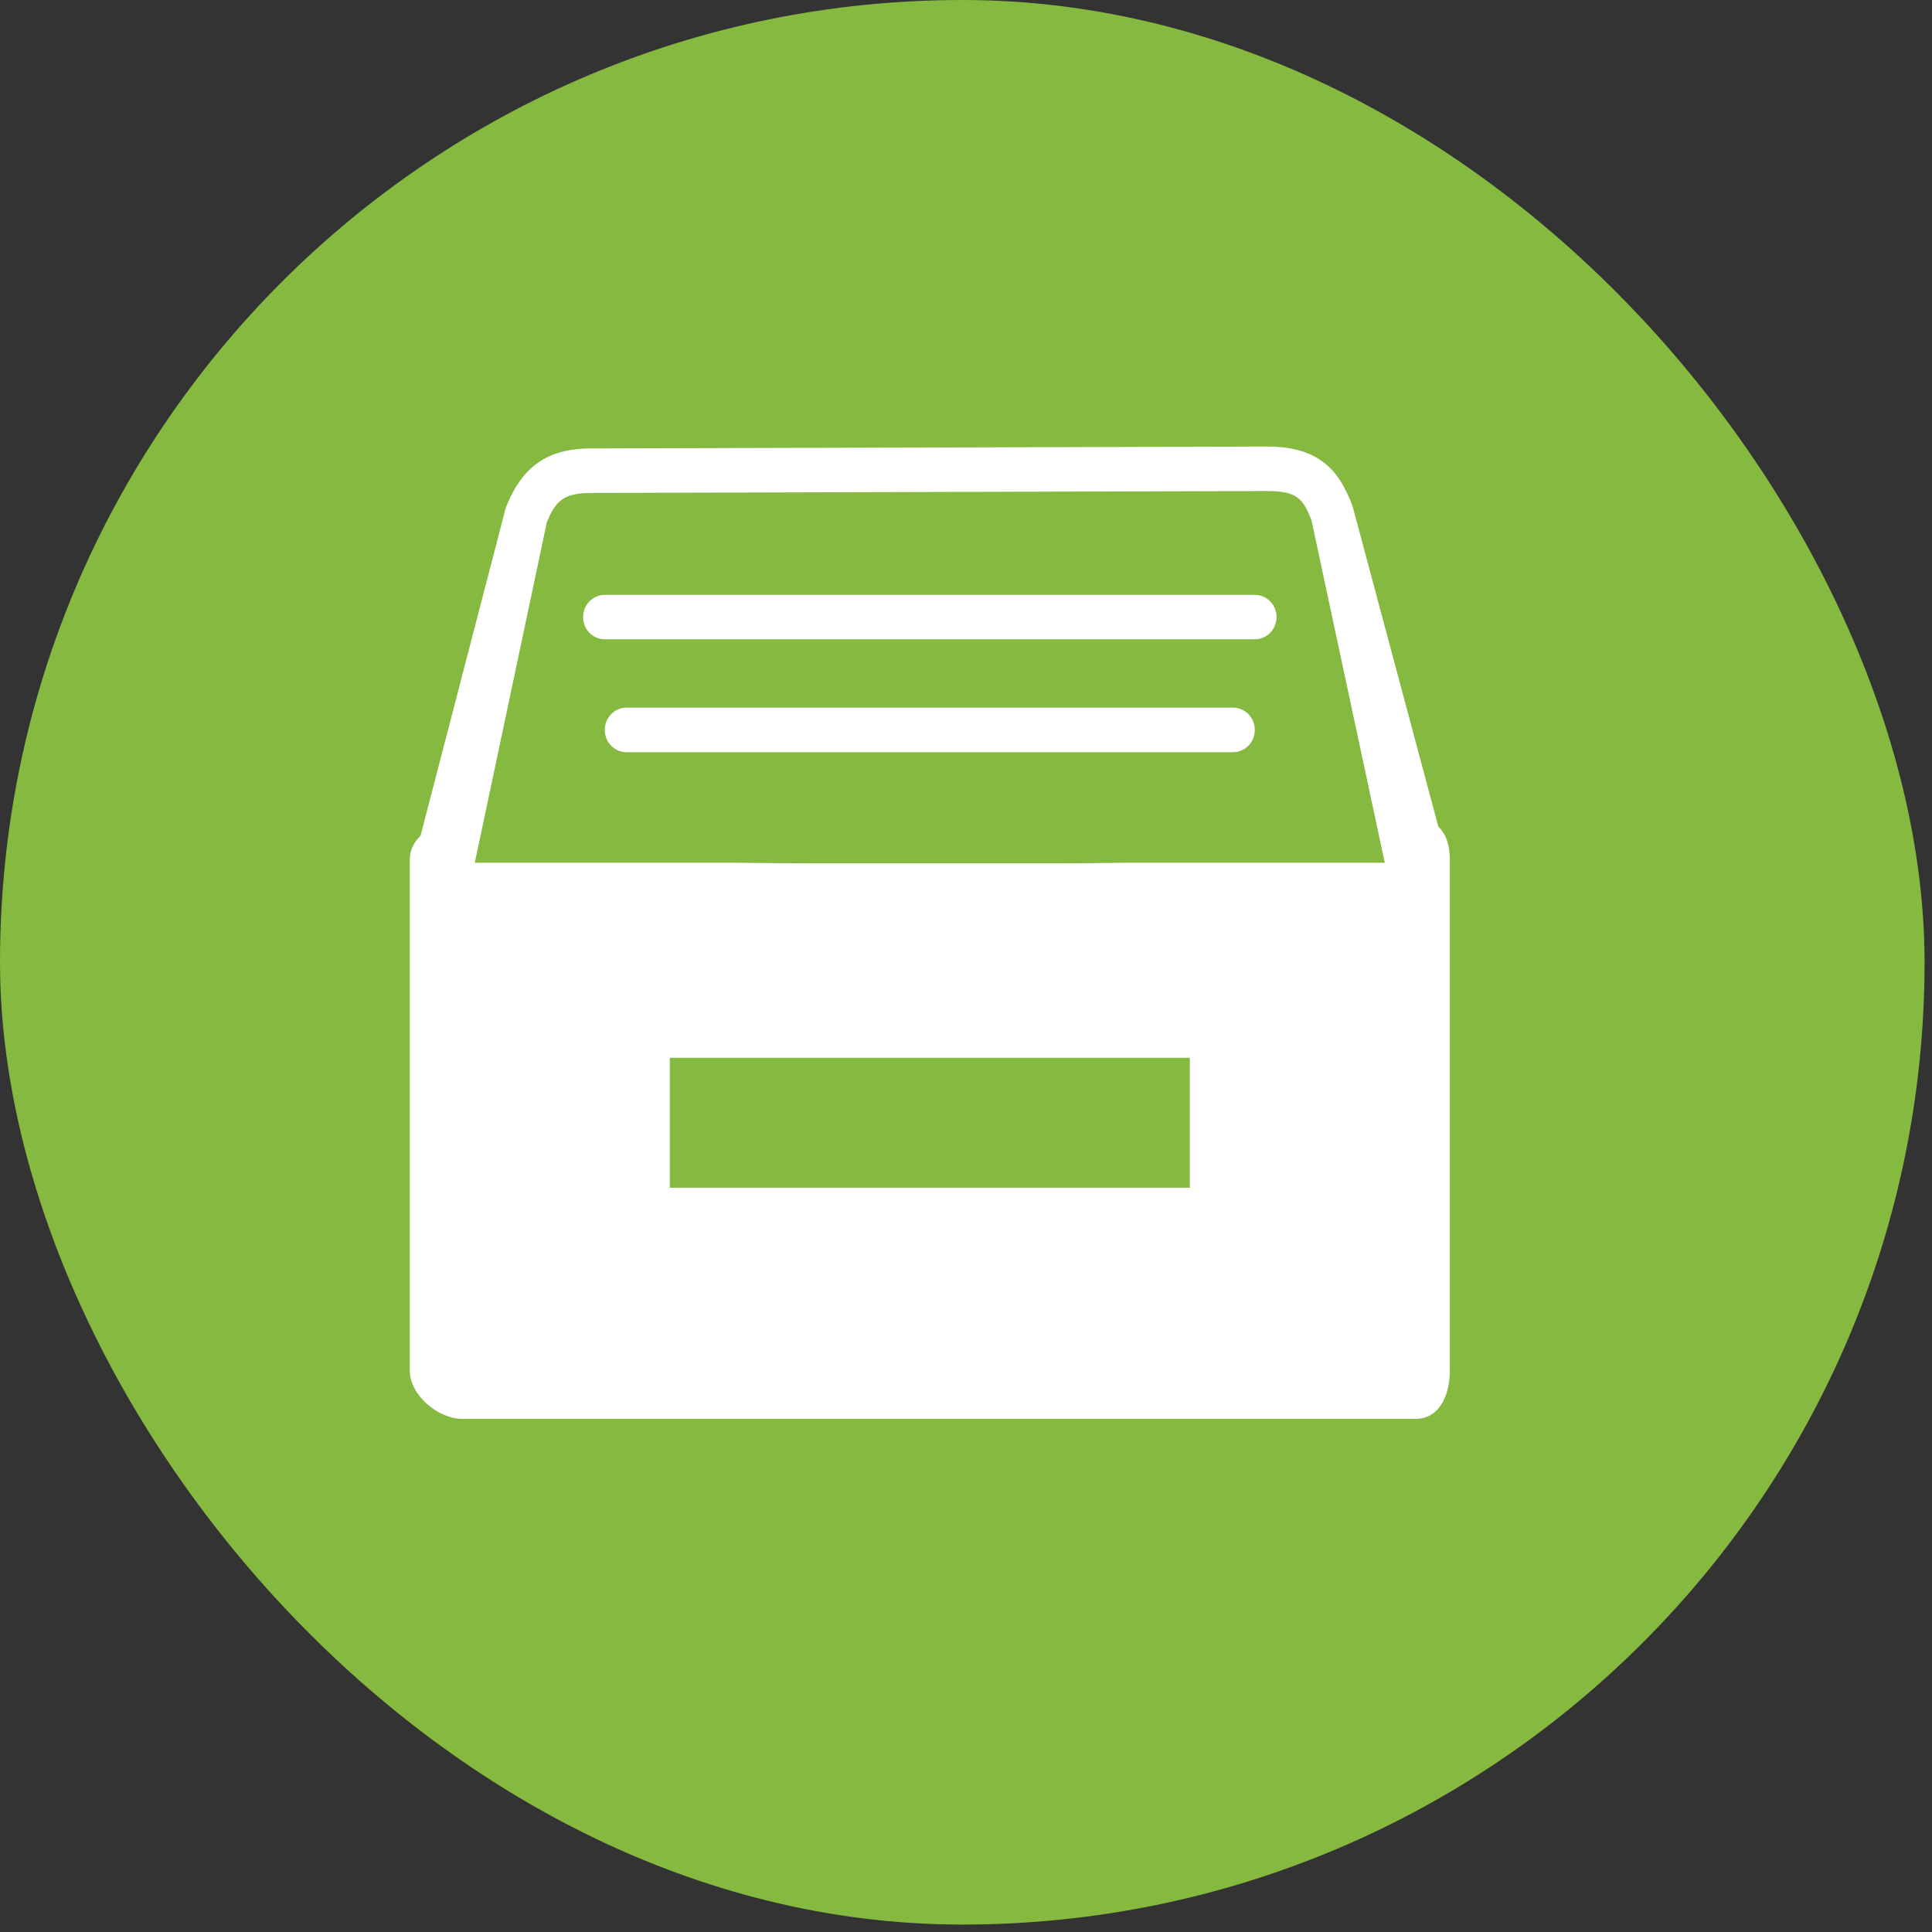 <?xml version="1.0" encoding="UTF-8"?>
<svg width="52px" height="52px" viewBox="0 0 52 52" version="1.1" xmlns="http://www.w3.org/2000/svg" xmlns:xlink="http://www.w3.org/1999/xlink">
    <rect x="0" y="0" width="52" height="52" fill="#333333" stroke="none"/>
    <!-- Generator: Sketch 63.1 (92452) - https://sketch.com -->
    <title>批量归档@1x</title>
    <desc>Created with Sketch.</desc>
    <g id="新版定稿（20202-8-22）" stroke="none" stroke-width="1" fill="none" fill-rule="evenodd">
        <g id="画板" transform="translate(-13, -1644)" fill-rule="nonzero">
            <g id="批量归档" transform="translate(13, 1644)">
                <rect id="矩形" fill="#86B93F" x="0" y="0" width="51.8" height="51.8" rx="25.9"></rect>
                <g id="归档-(14)" transform="translate(11, 12)" fill="#FFFFFF">
                    <path d="M22.191,7.047 L5.861,7.047 C5.539,7.047 5.278,7.316 5.278,7.647 C5.278,7.977 5.539,8.245 5.861,8.245 L22.191,8.245 C22.513,8.245 22.773,7.976 22.773,7.647 C22.773,7.318 22.513,7.047 22.191,7.047 Z M22.773,4.011 L5.278,4.011 C4.955,4.011 4.694,4.279 4.694,4.609 C4.694,4.94 4.955,5.206 5.278,5.206 L22.773,5.206 C23.097,5.206 23.358,4.94 23.358,4.608 C23.358,4.279 23.097,4.011 22.773,4.011 L22.773,4.011 Z M27.714,10.253 L25.413,1.655 C25.408,1.634 25.402,1.614 25.394,1.595 C25.032,0.649 24.503,0.019 23.099,0.019 L4.914,0.07 C3.749,0.07 3.065,0.54 2.624,1.637 C2.616,1.662 2.607,1.686 2.602,1.709 L0.32,10.49 C0.144,10.663 0.03,10.882 0.03,11.135 L0.03,24.895 C0.03,25.553 0.798,26.189 1.438,26.189 L27.1,26.189 C27.74,26.189 28.022,25.553 28.022,24.895 L28.022,11.135 C28.022,10.752 27.922,10.444 27.714,10.253 L27.714,10.253 Z M21.024,19.968 L7.028,19.968 L7.028,16.469 L21.024,16.469 L21.024,19.968 L21.024,19.968 Z M19.274,11.221 C19.274,11.221 18.037,11.237 17.427,11.237 L10.917,11.237 C10.306,11.237 8.777,11.221 8.777,11.221 L1.779,11.221 L3.718,2.057 C3.956,1.474 4.181,1.268 4.916,1.268 L23.102,1.216 C23.91,1.216 24.073,1.422 24.299,2.003 L26.272,11.221 L19.274,11.221 L19.274,11.221 Z" id="形状"></path>
                </g>
            </g>
        </g>
    </g>
</svg>